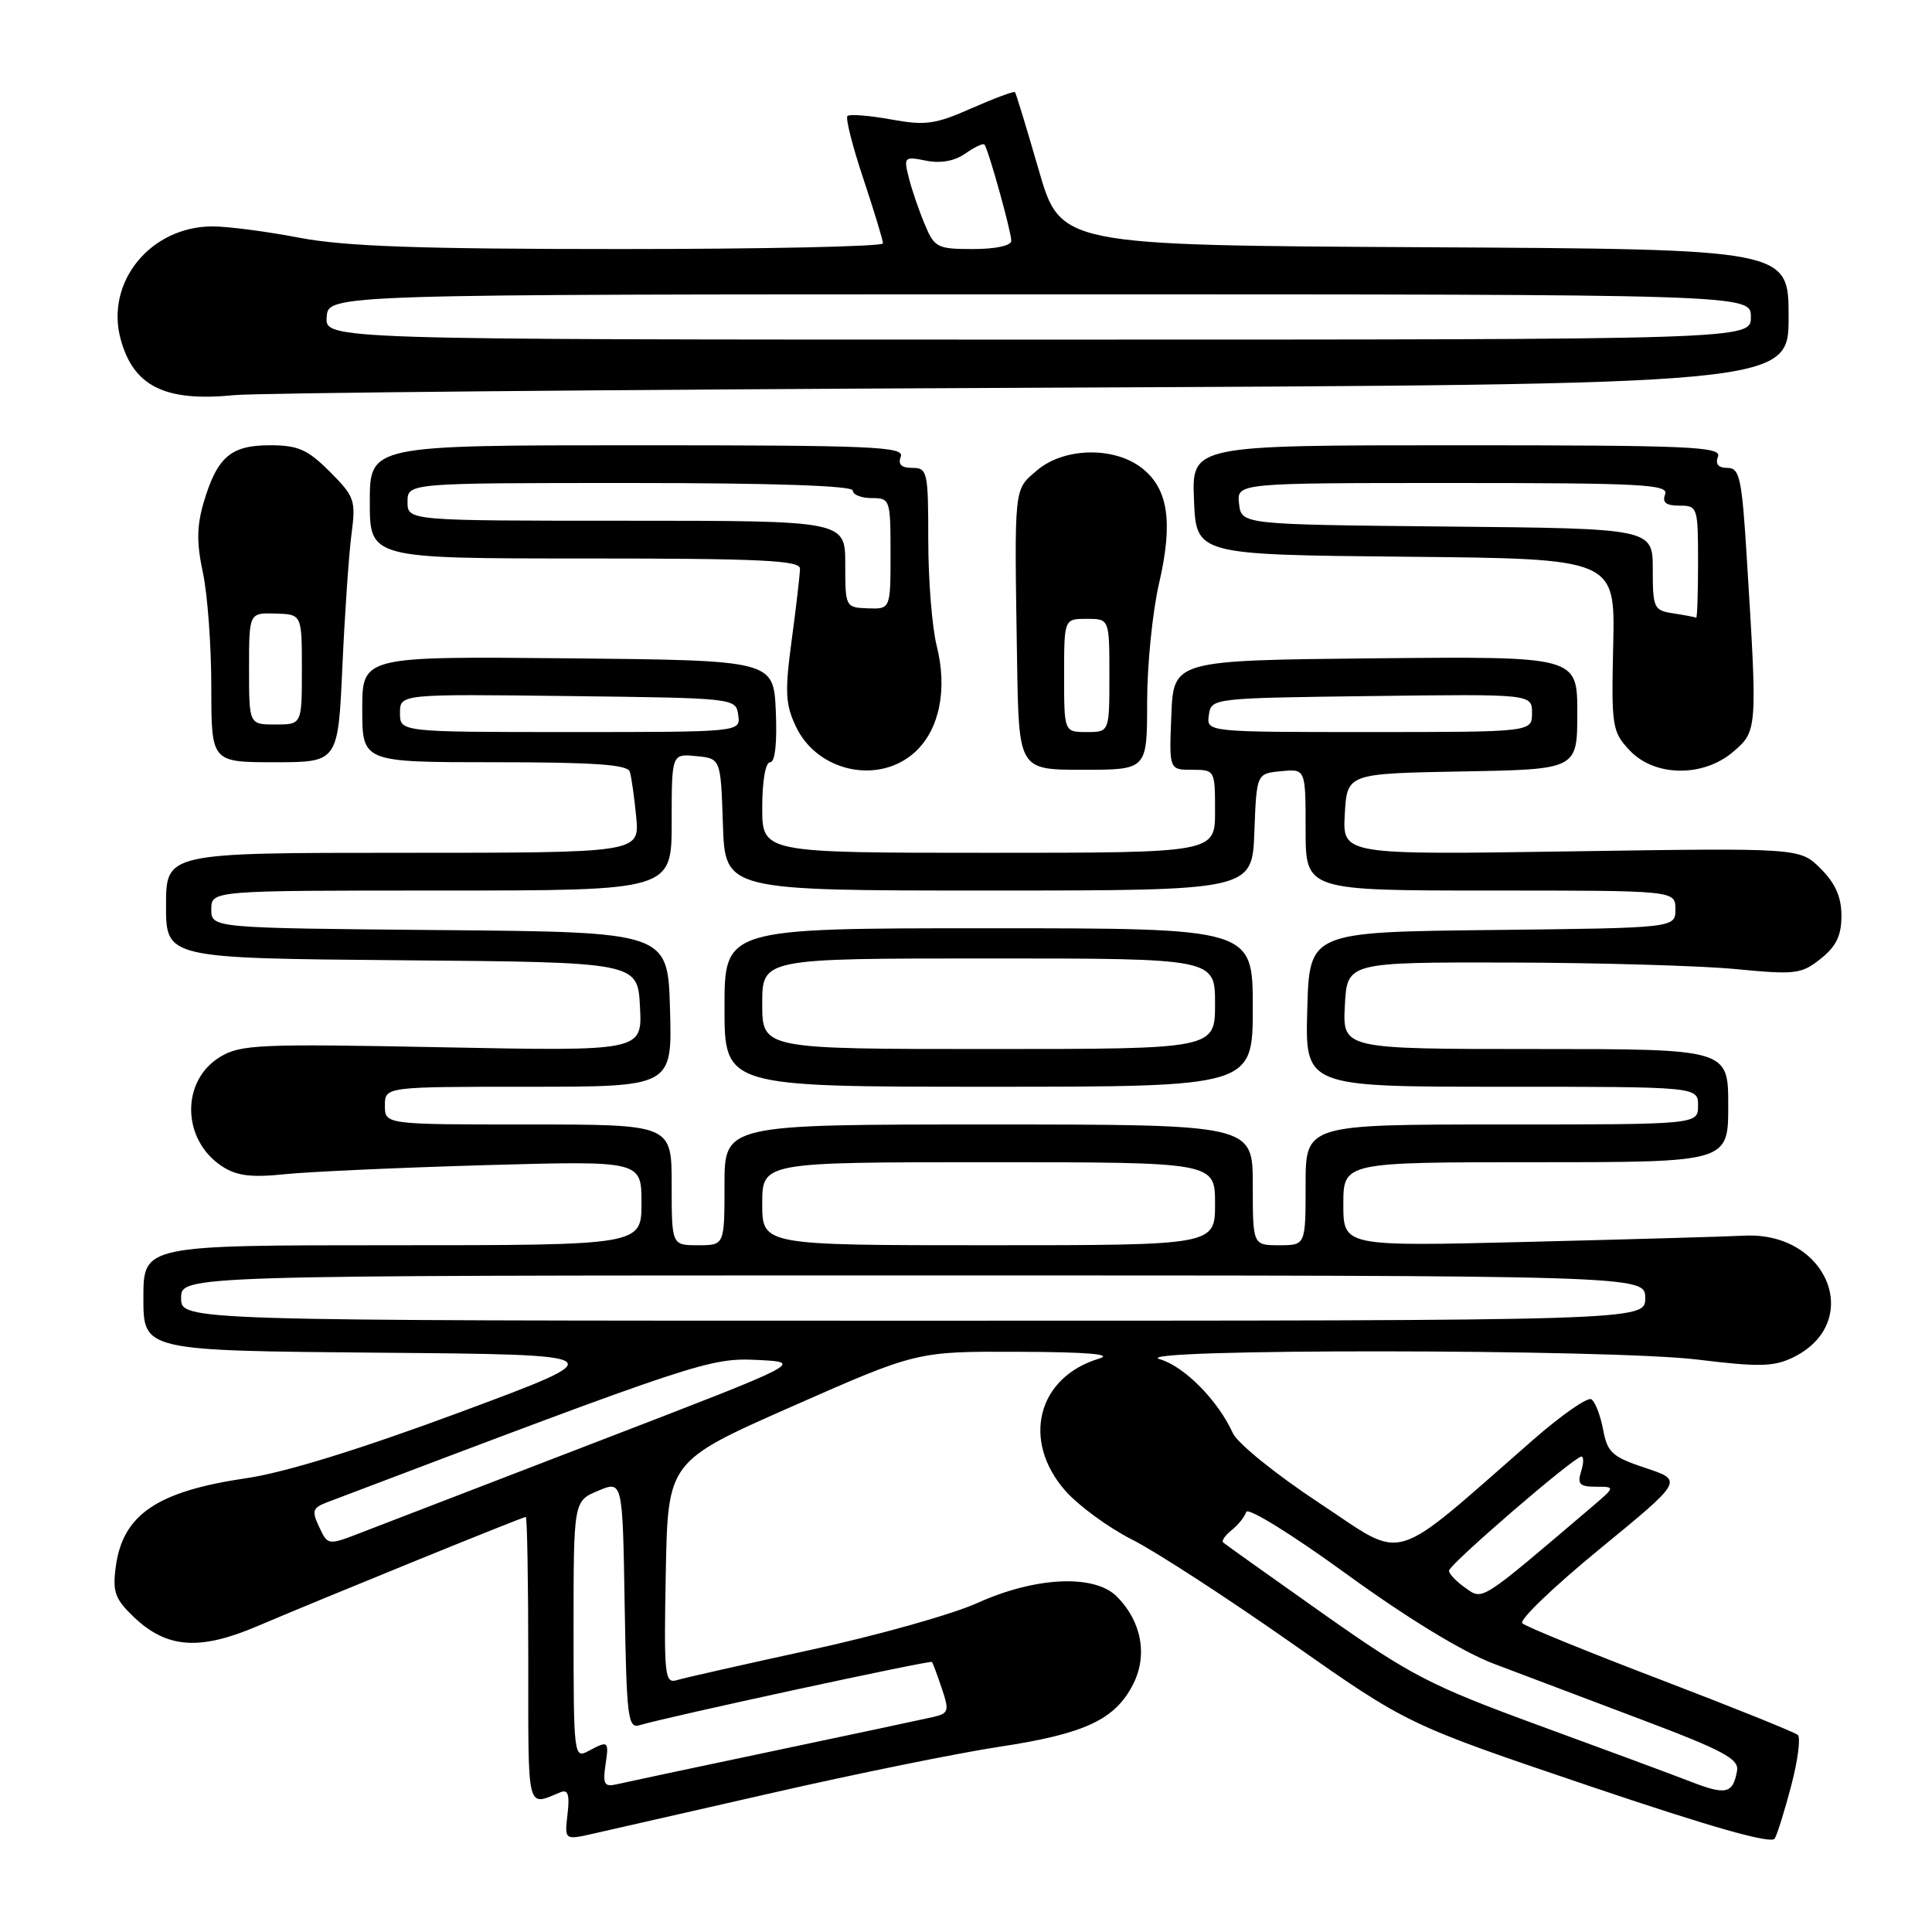 <?xml version="1.0" encoding="UTF-8" standalone="no"?>
<!DOCTYPE svg PUBLIC "-//W3C//DTD SVG 1.1//EN" "http://www.w3.org/Graphics/SVG/1.1/DTD/svg11.dtd" >
<svg xmlns="http://www.w3.org/2000/svg" xmlns:xlink="http://www.w3.org/1999/xlink" version="1.1" viewBox="0 0 256 256">
 <g >
 <path fill="currentColor"
d=" M 237.37 236.52 C 238.23 233.23 238.61 230.24 238.22 229.89 C 237.82 229.53 229.62 226.23 220.00 222.55 C 210.38 218.88 202.14 215.52 201.71 215.09 C 201.27 214.66 205.89 210.23 211.98 205.24 C 223.04 196.17 223.04 196.17 218.05 194.52 C 213.62 193.04 212.99 192.48 212.42 189.42 C 212.06 187.53 211.36 185.72 210.86 185.41 C 210.35 185.10 206.92 187.49 203.22 190.72 C 183.85 207.64 186.48 206.85 174.86 199.19 C 169.10 195.39 163.98 191.26 163.36 189.90 C 161.38 185.55 156.92 181.04 153.67 180.10 C 148.77 178.68 213.50 178.73 225.01 180.16 C 232.97 181.14 235.02 181.10 237.50 179.91 C 247.03 175.34 242.29 163.21 231.18 163.73 C 228.61 163.86 215.59 164.23 202.25 164.56 C 178.00 165.16 178.00 165.16 178.00 159.58 C 178.00 154.00 178.00 154.00 203.50 154.00 C 229.00 154.00 229.00 154.00 229.00 146.50 C 229.00 139.00 229.00 139.00 203.45 139.00 C 177.90 139.00 177.90 139.00 178.20 133.25 C 178.50 127.50 178.50 127.50 200.00 127.54 C 211.82 127.57 225.32 127.96 230.00 128.41 C 237.90 129.17 238.69 129.08 241.25 127.04 C 243.31 125.40 244.00 123.98 244.00 121.35 C 244.00 118.86 243.20 117.05 241.25 115.10 C 238.50 112.35 238.50 112.35 208.19 112.81 C 177.89 113.27 177.89 113.27 178.19 107.88 C 178.50 102.50 178.50 102.50 193.75 102.22 C 209.00 101.95 209.00 101.95 209.00 94.46 C 209.00 86.97 209.00 86.97 182.25 87.23 C 155.50 87.50 155.50 87.50 155.21 94.75 C 154.91 102.00 154.91 102.00 157.96 102.00 C 160.98 102.00 161.00 102.04 161.00 107.50 C 161.00 113.00 161.00 113.00 131.00 113.00 C 101.00 113.00 101.00 113.00 101.00 107.00 C 101.00 103.49 101.43 101.00 102.05 101.00 C 102.70 101.00 102.98 98.47 102.80 94.25 C 102.50 87.50 102.50 87.50 75.25 87.23 C 48.00 86.97 48.00 86.97 48.00 93.98 C 48.00 101.00 48.00 101.00 65.53 101.00 C 78.68 101.00 83.16 101.31 83.45 102.25 C 83.67 102.94 84.05 105.64 84.30 108.25 C 84.75 113.00 84.75 113.00 53.38 113.00 C 22.00 113.00 22.00 113.00 22.00 119.99 C 22.00 126.97 22.00 126.97 53.25 127.24 C 84.50 127.50 84.50 127.50 84.80 133.40 C 85.11 139.29 85.11 139.29 58.62 138.77 C 34.30 138.29 31.88 138.40 29.16 140.05 C 23.94 143.22 24.08 151.04 29.42 154.54 C 31.36 155.81 33.27 156.05 37.72 155.59 C 40.90 155.26 52.84 154.72 64.25 154.39 C 85.00 153.80 85.00 153.80 85.00 159.40 C 85.00 165.00 85.00 165.00 52.00 165.00 C 19.00 165.00 19.00 165.00 19.00 171.99 C 19.00 178.97 19.00 178.97 50.25 179.24 C 81.50 179.50 81.50 179.50 61.00 187.11 C 47.75 192.03 37.74 195.12 32.70 195.86 C 20.79 197.60 16.24 200.69 15.33 207.67 C 14.90 210.95 15.25 211.90 17.76 214.29 C 22.11 218.42 26.43 218.74 34.09 215.48 C 42.89 211.73 69.26 201.00 69.67 201.00 C 69.85 201.00 70.00 209.60 70.00 220.11 C 70.00 240.39 69.74 239.33 74.30 237.47 C 75.27 237.08 75.50 237.84 75.20 240.38 C 74.80 243.83 74.80 243.83 78.65 242.96 C 80.77 242.48 91.50 240.03 102.50 237.53 C 113.50 235.02 126.98 232.28 132.46 231.45 C 143.79 229.73 147.78 227.85 150.16 223.14 C 152.10 219.30 151.25 214.81 147.98 211.54 C 145.00 208.56 137.17 208.93 129.50 212.41 C 126.20 213.90 116.30 216.69 107.50 218.60 C 98.70 220.52 90.70 222.32 89.72 222.62 C 88.07 223.12 87.96 222.14 88.22 208.39 C 88.50 193.62 88.50 193.62 105.00 186.34 C 121.50 179.06 121.50 179.06 135.00 179.12 C 144.20 179.15 147.58 179.45 145.62 180.03 C 137.46 182.48 135.32 190.88 141.16 197.53 C 142.90 199.51 146.89 202.43 150.02 204.01 C 153.15 205.59 162.64 211.75 171.10 217.69 C 186.50 228.50 186.50 228.50 210.50 236.62 C 226.75 242.12 234.71 244.38 235.16 243.62 C 235.52 243.00 236.51 239.81 237.37 236.52 Z  M 121.29 99.61 C 124.50 96.63 125.57 91.32 124.11 85.54 C 123.50 83.11 123.00 76.81 123.00 71.56 C 123.00 62.50 122.89 62.00 120.89 62.00 C 119.43 62.00 118.96 61.54 119.36 60.50 C 119.87 59.18 115.59 59.00 84.47 59.00 C 49.00 59.00 49.00 59.00 49.00 66.50 C 49.00 74.00 49.00 74.00 77.50 74.00 C 100.66 74.00 106.00 74.25 106.00 75.34 C 106.00 76.08 105.51 80.32 104.91 84.76 C 103.98 91.70 104.06 93.32 105.47 96.29 C 108.33 102.31 116.51 104.03 121.29 99.61 Z  M 152.00 93.06 C 152.00 88.15 152.71 81.08 153.57 77.35 C 155.46 69.20 154.81 64.78 151.33 62.04 C 147.63 59.13 140.95 59.28 137.38 62.35 C 134.31 64.99 134.40 64.14 134.77 87.75 C 135.00 102.00 135.00 102.00 143.50 102.00 C 152.00 102.00 152.00 102.00 152.00 93.06 Z  M 229.69 99.59 C 232.86 96.87 232.87 96.65 231.48 74.25 C 230.81 63.32 230.53 62.00 228.89 62.00 C 227.68 62.00 227.26 61.50 227.64 60.50 C 228.14 59.18 223.90 59.00 193.06 59.00 C 157.91 59.00 157.91 59.00 158.21 66.25 C 158.50 73.50 158.50 73.50 186.26 73.77 C 214.01 74.03 214.01 74.03 213.76 85.42 C 213.51 96.27 213.61 96.94 215.92 99.41 C 219.23 102.95 225.69 103.03 229.69 99.59 Z  M 45.37 88.25 C 45.69 81.24 46.23 73.36 46.58 70.75 C 47.16 66.29 46.99 65.79 43.70 62.50 C 40.75 59.55 39.50 59.00 35.75 59.00 C 30.57 59.00 28.77 60.56 26.98 66.60 C 26.07 69.71 26.04 71.97 26.89 75.90 C 27.50 78.76 28.00 85.58 28.00 91.05 C 28.00 101.00 28.00 101.00 36.40 101.00 C 44.80 101.00 44.80 101.00 45.37 88.25 Z  M 136.75 51.38 C 237.00 50.94 237.00 50.94 237.00 41.98 C 237.00 33.02 237.00 33.02 188.76 32.76 C 140.52 32.50 140.52 32.50 137.63 22.50 C 136.04 17.00 134.63 12.37 134.49 12.21 C 134.36 12.05 131.78 13.01 128.75 14.34 C 123.92 16.48 122.63 16.66 118.03 15.82 C 115.15 15.30 112.57 15.10 112.29 15.37 C 112.02 15.65 112.96 19.39 114.40 23.69 C 115.83 27.99 117.00 31.84 117.00 32.25 C 117.00 32.66 101.36 33.00 82.25 33.00 C 55.51 33.00 45.69 32.65 39.66 31.50 C 35.35 30.67 30.18 30.00 28.16 30.00 C 19.95 30.01 13.94 37.37 15.98 44.92 C 17.67 51.19 21.87 53.27 31.00 52.36 C 34.02 52.06 81.61 51.62 136.75 51.38 Z  M 224.00 236.07 C 221.53 235.11 212.43 231.74 203.79 228.58 C 189.50 223.34 186.93 222.01 175.29 213.80 C 168.26 208.84 162.31 204.60 162.07 204.38 C 161.84 204.16 162.35 203.42 163.21 202.74 C 164.07 202.06 164.93 200.98 165.13 200.34 C 165.34 199.69 171.23 203.34 178.42 208.57 C 186.51 214.44 193.81 218.89 197.92 220.45 C 201.54 221.82 210.35 225.15 217.50 227.85 C 228.34 231.94 230.44 233.07 230.17 234.63 C 229.62 237.69 228.72 237.90 224.00 236.07 Z  M 80.22 233.93 C 80.71 230.65 80.64 230.59 77.93 232.04 C 76.06 233.04 76.00 232.57 76.00 215.99 C 76.00 198.90 76.00 198.90 79.25 197.54 C 82.50 196.17 82.50 196.17 82.77 212.64 C 83.03 227.71 83.20 229.07 84.77 228.59 C 88.35 227.51 123.28 219.95 123.49 220.22 C 123.61 220.37 124.20 221.96 124.80 223.74 C 125.80 226.70 125.70 227.03 123.70 227.50 C 122.49 227.78 112.95 229.81 102.50 232.01 C 92.05 234.21 82.67 236.20 81.65 236.44 C 80.10 236.80 79.86 236.38 80.22 233.93 Z  M 194.18 210.41 C 192.98 209.57 192.00 208.55 192.00 208.13 C 192.00 207.31 208.60 193.00 209.55 193.00 C 209.87 193.00 209.85 193.90 209.50 195.00 C 208.98 196.65 209.32 197.00 211.47 197.00 C 214.07 197.00 214.07 197.00 210.78 199.80 C 196.00 212.38 196.52 212.05 194.18 210.41 Z  M 42.30 202.35 C 41.28 200.20 41.41 199.80 43.32 199.07 C 92.46 180.43 94.05 179.90 100.35 180.20 C 106.50 180.50 106.50 180.50 79.50 190.89 C 64.65 196.60 50.46 202.07 47.98 203.03 C 43.45 204.79 43.45 204.79 42.30 202.35 Z  M 24.00 172.00 C 24.00 169.00 24.00 169.00 121.00 169.00 C 218.00 169.00 218.00 169.00 218.00 172.00 C 218.00 175.00 218.00 175.00 121.00 175.00 C 24.00 175.00 24.00 175.00 24.00 172.00 Z  M 89.00 157.00 C 89.00 149.00 89.00 149.00 70.00 149.00 C 51.00 149.00 51.00 149.00 51.00 146.50 C 51.00 144.00 51.00 144.00 70.03 144.00 C 89.07 144.00 89.07 144.00 88.78 133.75 C 88.50 123.50 88.50 123.50 58.25 123.24 C 28.00 122.97 28.00 122.97 28.00 120.49 C 28.00 118.00 28.00 118.00 58.50 118.00 C 89.00 118.00 89.00 118.00 89.00 108.94 C 89.00 99.87 89.00 99.87 92.25 100.19 C 95.50 100.50 95.50 100.50 95.79 109.25 C 96.08 118.00 96.08 118.00 131.00 118.00 C 165.92 118.00 165.92 118.00 166.21 110.25 C 166.50 102.50 166.50 102.50 169.75 102.19 C 173.00 101.87 173.00 101.87 173.00 109.94 C 173.00 118.00 173.00 118.00 197.50 118.00 C 222.00 118.00 222.00 118.00 222.00 120.48 C 222.00 122.96 222.00 122.96 197.75 123.23 C 173.50 123.50 173.50 123.50 173.22 133.75 C 172.93 144.00 172.93 144.00 198.97 144.00 C 225.00 144.00 225.00 144.00 225.00 146.50 C 225.00 149.00 225.00 149.00 199.00 149.00 C 173.00 149.00 173.00 149.00 173.00 157.00 C 173.00 165.00 173.00 165.00 169.50 165.00 C 166.00 165.00 166.00 165.00 166.00 157.00 C 166.00 149.00 166.00 149.00 131.00 149.00 C 96.00 149.00 96.00 149.00 96.00 157.00 C 96.00 165.00 96.00 165.00 92.50 165.00 C 89.00 165.00 89.00 165.00 89.00 157.00 Z  M 166.00 133.50 C 166.00 123.00 166.00 123.00 131.00 123.00 C 96.00 123.00 96.00 123.00 96.00 133.50 C 96.00 144.00 96.00 144.00 131.00 144.00 C 166.00 144.00 166.00 144.00 166.00 133.50 Z  M 101.00 159.50 C 101.00 154.00 101.00 154.00 131.00 154.00 C 161.00 154.00 161.00 154.00 161.00 159.50 C 161.00 165.00 161.00 165.00 131.00 165.00 C 101.00 165.00 101.00 165.00 101.00 159.50 Z  M 53.00 94.48 C 53.00 91.96 53.00 91.96 75.25 92.23 C 97.47 92.50 97.50 92.50 97.82 94.75 C 98.14 97.00 98.14 97.00 75.57 97.00 C 53.00 97.00 53.00 97.00 53.00 94.48 Z  M 160.18 94.75 C 160.50 92.51 160.57 92.50 181.75 92.23 C 203.00 91.96 203.00 91.96 203.00 94.48 C 203.00 97.00 203.00 97.00 181.43 97.00 C 159.86 97.00 159.86 97.00 160.18 94.75 Z  M 112.00 74.75 C 112.00 69.00 112.00 69.00 83.00 69.00 C 54.00 69.00 54.00 69.00 54.00 66.50 C 54.00 64.00 54.00 64.00 83.50 64.00 C 102.50 64.00 113.00 64.36 113.00 65.00 C 113.00 65.55 114.12 66.00 115.50 66.00 C 117.94 66.00 118.00 66.18 118.00 73.36 C 118.00 80.71 118.00 80.71 115.00 80.61 C 112.03 80.50 112.00 80.45 112.00 74.75 Z  M 141.00 89.50 C 141.00 82.00 141.00 82.00 144.00 82.00 C 147.00 82.00 147.00 82.00 147.00 89.50 C 147.00 97.00 147.00 97.00 144.00 97.00 C 141.00 97.00 141.00 97.00 141.00 89.50 Z  M 221.75 81.28 C 219.14 80.89 219.00 80.59 219.00 75.45 C 219.00 70.03 219.00 70.03 191.75 69.77 C 164.50 69.50 164.50 69.50 164.18 66.75 C 163.87 64.00 163.87 64.00 192.54 64.00 C 217.62 64.00 221.14 64.19 220.64 65.50 C 220.22 66.58 220.75 67.00 222.53 67.00 C 224.94 67.00 225.00 67.19 225.00 74.50 C 225.00 78.62 224.89 81.93 224.75 81.85 C 224.61 81.77 223.26 81.51 221.75 81.28 Z  M 33.00 88.60 C 33.00 81.20 33.00 81.20 36.50 81.30 C 40.00 81.40 40.00 81.40 40.00 88.70 C 40.00 96.00 40.00 96.00 36.50 96.00 C 33.00 96.00 33.00 96.00 33.00 88.60 Z  M 43.29 42.00 C 43.50 39.00 43.50 39.00 137.75 39.00 C 232.00 39.00 232.00 39.00 232.00 42.00 C 232.00 45.00 232.00 45.00 137.54 45.00 C 43.08 45.00 43.08 45.00 43.29 42.00 Z  M 122.52 29.69 C 121.76 27.88 120.81 25.11 120.42 23.54 C 119.73 20.80 119.82 20.71 122.71 21.29 C 124.65 21.68 126.49 21.34 127.92 20.34 C 129.13 19.49 130.27 18.95 130.44 19.15 C 130.94 19.70 134.00 30.69 134.00 31.90 C 134.00 32.55 131.94 33.00 128.95 33.00 C 124.18 33.00 123.82 32.82 122.52 29.69 Z  M 101.00 133.00 C 101.00 127.00 101.00 127.00 131.00 127.00 C 161.00 127.00 161.00 127.00 161.00 133.00 C 161.00 139.00 161.00 139.00 131.00 139.00 C 101.00 139.00 101.00 139.00 101.00 133.00 Z "/>
</g>
</svg>